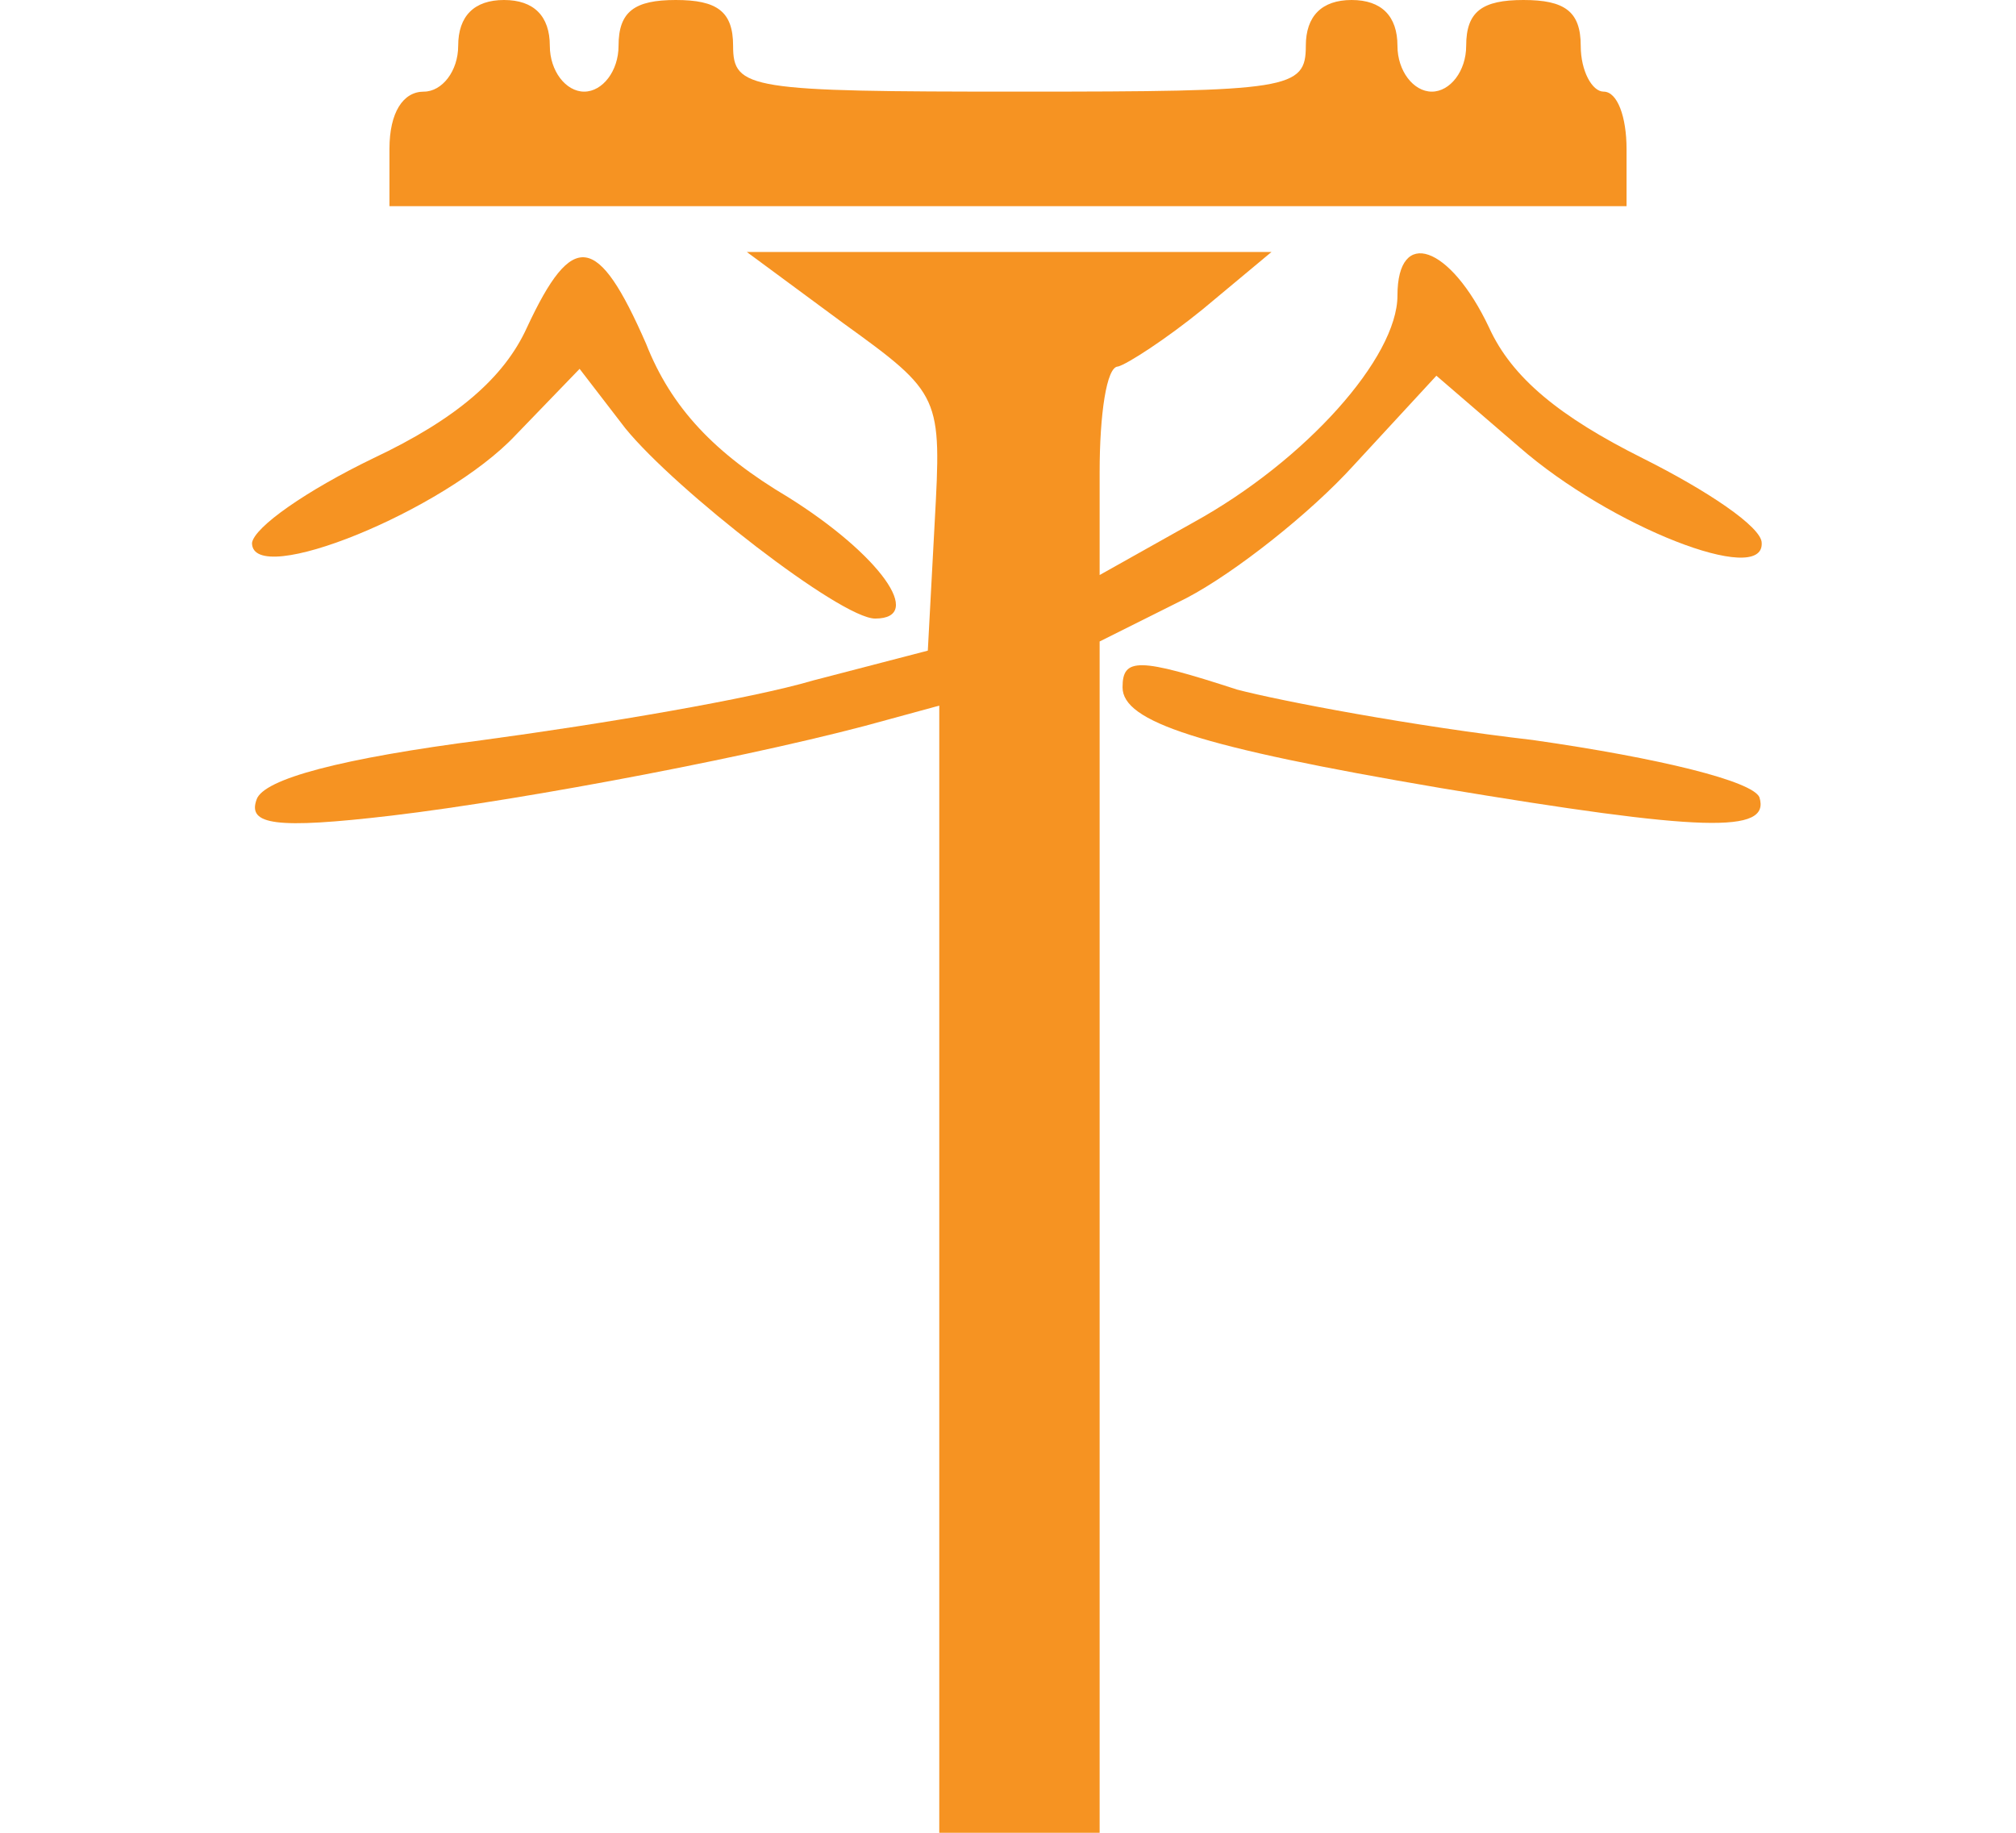 <?xml version="1.0" standalone="no"?>
<!DOCTYPE svg PUBLIC "-//W3C//DTD SVG 20010904//EN"
 "http://www.w3.org/TR/2001/REC-SVG-20010904/DTD/svg10.dtd">
<svg version="1.0" xmlns="http://www.w3.org/2000/svg"
 width="66pt" height="60pt" viewBox="0 0 66 80"
 preserveAspectRatio="xMidYMid meet">

<g transform="translate(0,80) scale(0.1,-0.1)"
fill="#f69322" stroke="none">
<path d="M90 780 c0 -11 -7 -20 -15 -20 -9 0 -15 -9 -15 -25 l0 -25 270 0 270
0 0 25 c0 14 -4 25 -10 25 -5 0 -10 9 -10 20 0 15 -7 20 -25 20 -18 0 -25 -5
-25 -20 0 -11 -7 -20 -15 -20 -8 0 -15 9 -15 20 0 13 -7 20 -20 20 -13 0 -20
-7 -20 -20 0 -19 -7 -20 -125 -20 -118 0 -125 1 -125 20 0 15 -7 20 -25 20
-18 0 -25 -5 -25 -20 0 -11 -7 -20 -15 -20 -8 0 -15 9 -15 20 0 13 -7 20 -20
20 -13 0 -20 -7 -20 -20z"/>
<path d="M120 657 c-10 -22 -31 -40 -67 -57 -29 -14 -52 -30 -53 -37 0 -20 84
14 115 47 l28 29 20 -26 c22 -27 94 -83 109 -83 22 0 2 28 -38 53 -32 19 -51
39 -62 67 -21 48 -32 50 -52 7z"/>
<path d="M258 659 c43 -31 43 -32 40 -87 l-3 -56 -50 -13 c-27 -8 -92 -19
-144 -26 -62 -8 -96 -17 -99 -26 -4 -11 8 -13 59 -7 59 7 164 27 217 42 l22 6
0 -246 0 -246 35 0 35 0 0 260 0 260 38 19 c21 11 54 37 73 58 l36 39 36 -31
c40 -35 107 -61 106 -42 0 7 -24 23 -52 37 -36 18 -57 35 -67 57 -17 36 -40
44 -40 14 0 -27 -40 -72 -89 -99 l-41 -23 0 45 c0 25 3 46 8 46 4 1 21 12 37
25 l30 25 -114 0 -115 0 42 -31z"/>
<path d="M380 500 c0 -15 33 -26 139 -44 114 -19 144 -20 139 -4 -3 7 -43 17
-99 25 -52 6 -110 17 -129 22 -43 14 -50 14 -50 1z"/>
</g>
</svg>
